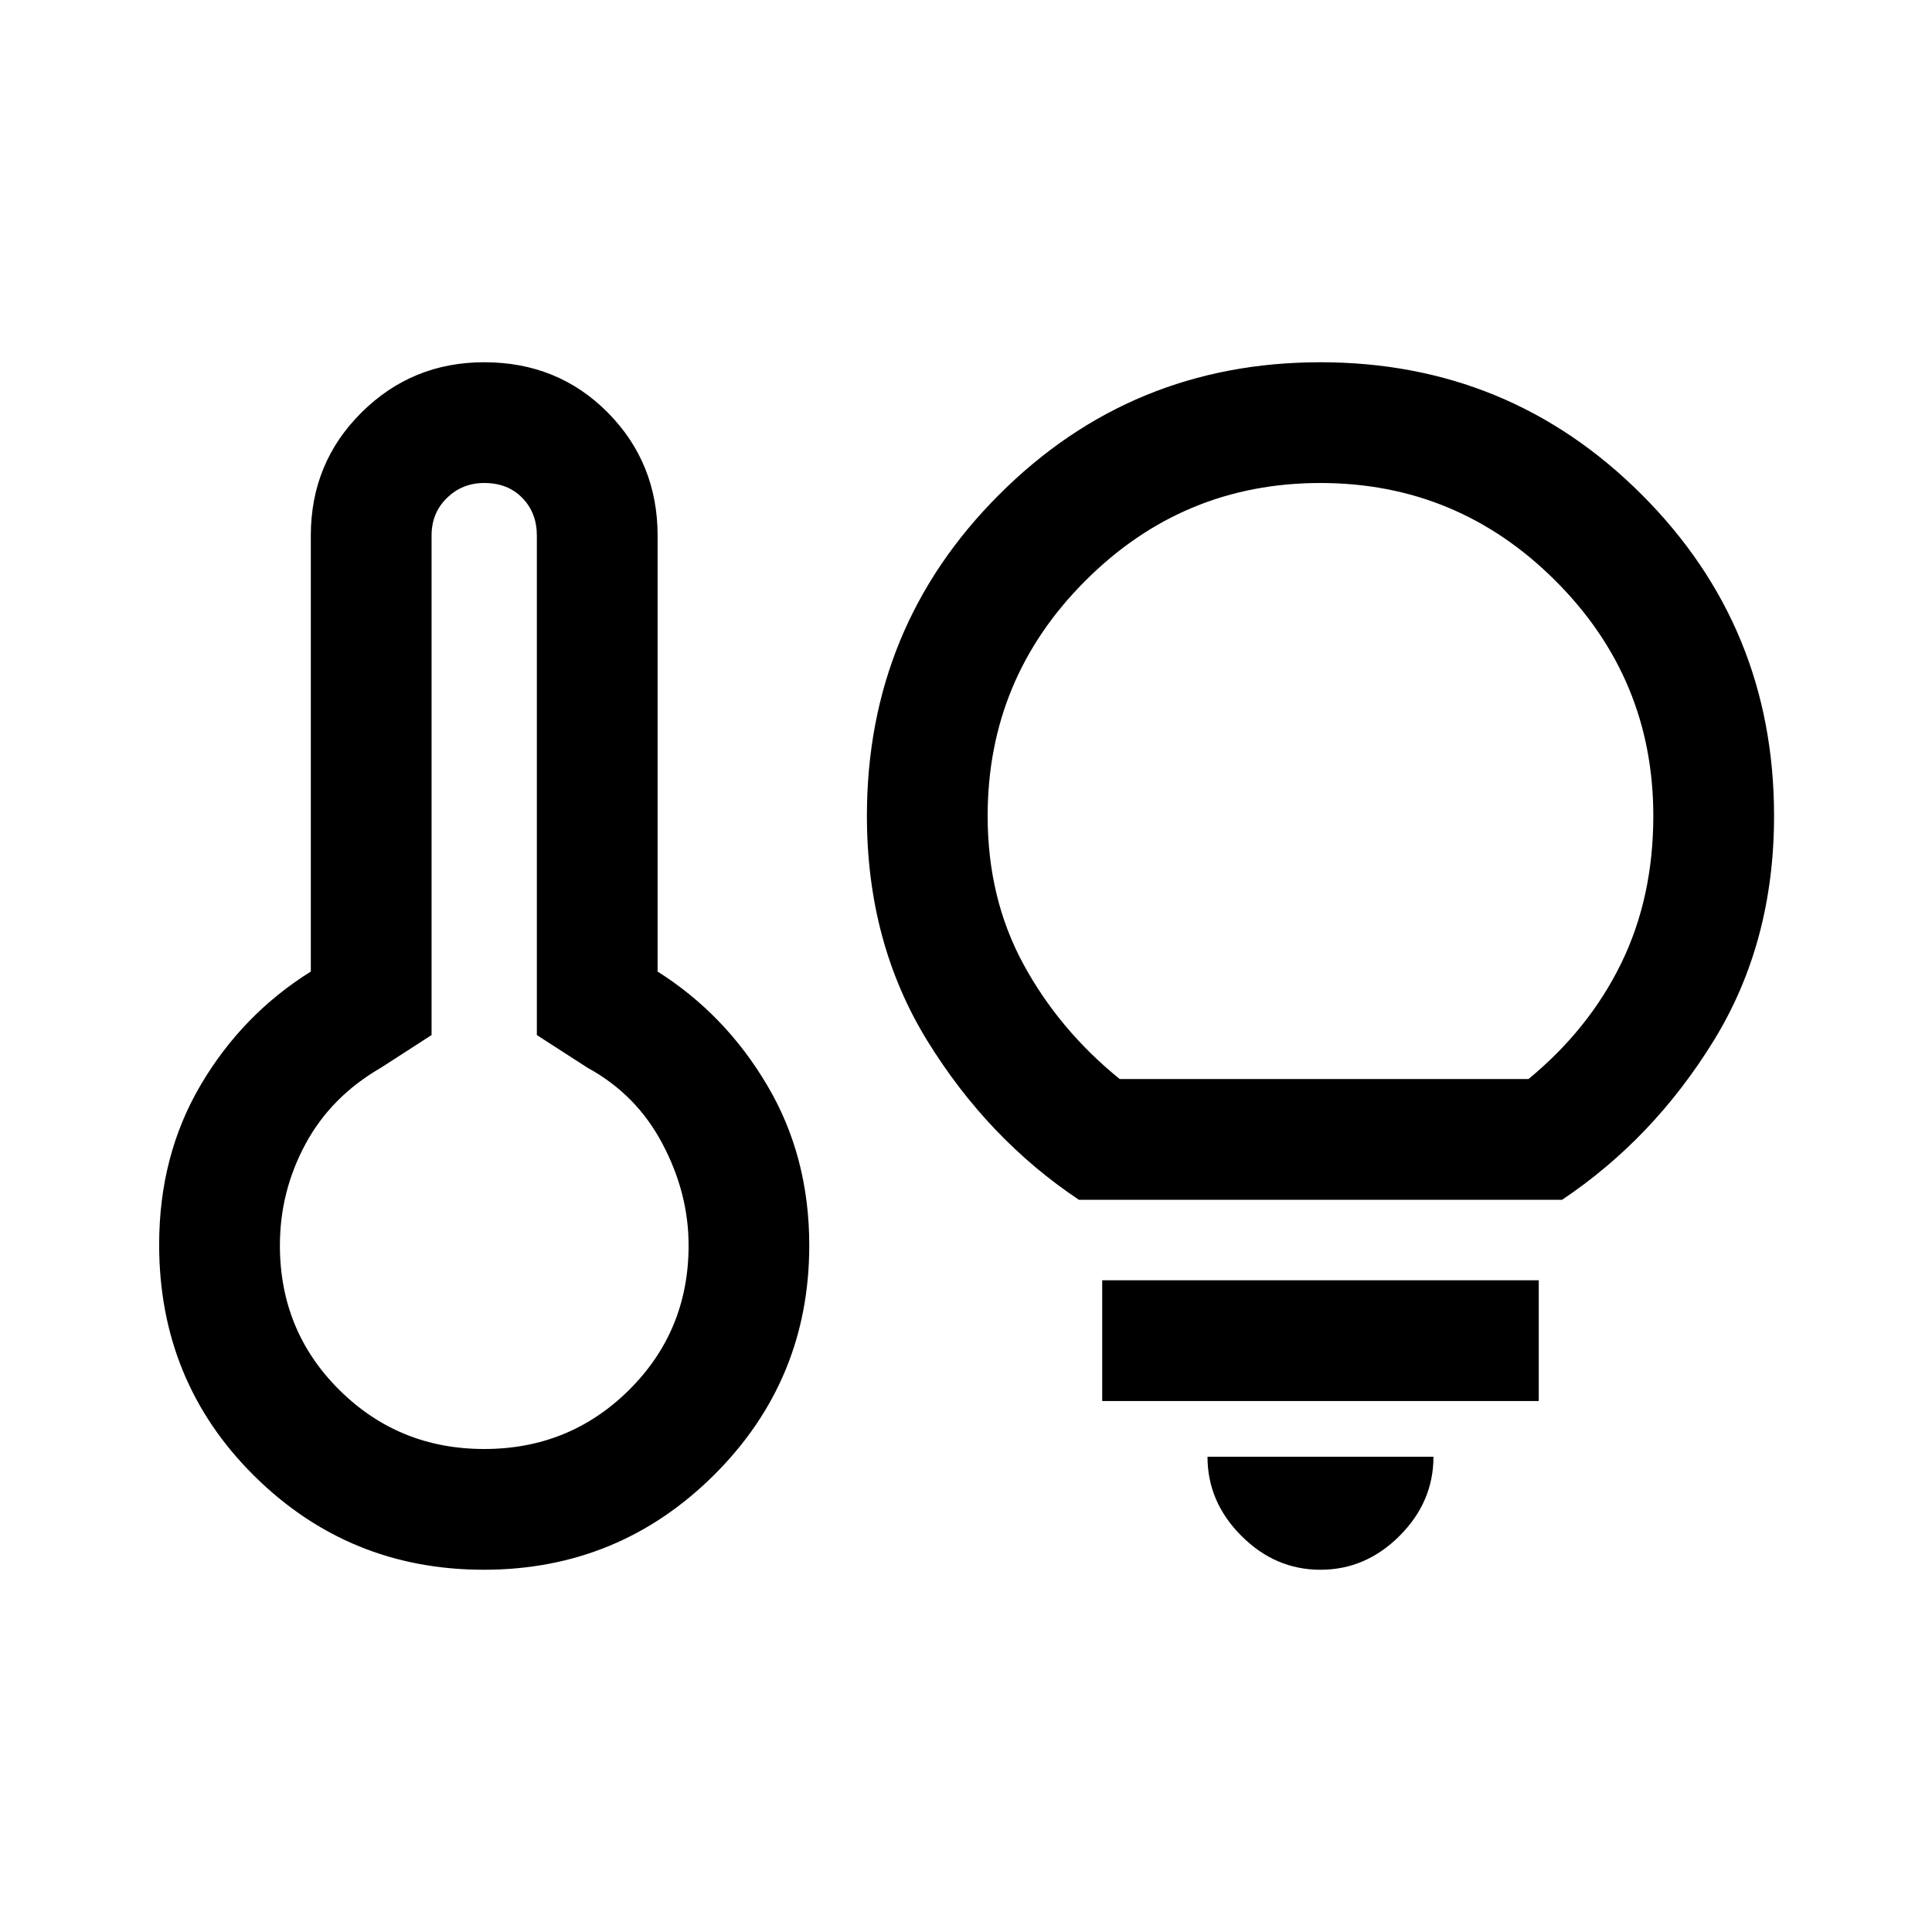 <svg aria-hidden="true" focusable="false" width="24" height="24" viewBox="0 0 24 24"  xmlns="http://www.w3.org/2000/svg">
<path d="M6.015 18C6.721 18 7.321 17.756 7.814 17.267C8.307 16.778 8.554 16.179 8.554 15.471C8.554 15.039 8.446 14.618 8.23 14.21C8.015 13.801 7.705 13.486 7.3 13.265L6.669 12.858V6.654C6.669 6.465 6.609 6.309 6.489 6.186C6.369 6.062 6.211 6 6.015 6C5.833 6 5.678 6.062 5.552 6.186C5.425 6.309 5.361 6.465 5.361 6.654V12.858L4.73 13.265C4.319 13.503 4.007 13.818 3.795 14.211C3.583 14.604 3.477 15.024 3.477 15.471C3.477 16.179 3.723 16.778 4.216 17.267C4.709 17.756 5.309 18 6.015 18ZM6.01 19.5C4.892 19.5 3.94 19.11 3.154 18.33C2.369 17.55 1.977 16.593 1.977 15.461C1.977 14.723 2.149 14.062 2.493 13.478C2.837 12.894 3.293 12.424 3.861 12.069V6.654C3.861 6.051 4.071 5.541 4.49 5.125C4.909 4.708 5.418 4.5 6.015 4.5C6.625 4.5 7.137 4.708 7.55 5.125C7.962 5.541 8.169 6.051 8.169 6.654V12.069C8.73 12.424 9.185 12.896 9.532 13.485C9.88 14.073 10.053 14.735 10.053 15.471C10.053 16.587 9.659 17.537 8.871 18.322C8.082 19.107 7.129 19.5 6.01 19.5ZM13.402 14.904C12.646 14.399 12.019 13.74 11.519 12.928C11.019 12.116 10.769 11.185 10.769 10.135C10.769 8.57 11.316 7.239 12.412 6.144C13.507 5.048 14.838 4.5 16.402 4.5C17.967 4.5 19.298 5.048 20.394 6.144C21.49 7.239 22.038 8.57 22.038 10.135C22.038 11.185 21.788 12.116 21.288 12.928C20.788 13.74 20.16 14.399 19.405 14.904H13.402ZM13.909 13.404H18.988C19.489 12.991 19.873 12.512 20.139 11.967C20.405 11.422 20.538 10.812 20.538 10.135C20.538 8.998 20.133 8.024 19.323 7.215C18.513 6.405 17.539 6 16.402 6C15.264 6 14.291 6.405 13.482 7.215C12.673 8.024 12.269 8.998 12.269 10.135C12.269 10.818 12.417 11.432 12.713 11.977C13.009 12.522 13.408 12.998 13.909 13.404ZM16.403 19.5C16.029 19.5 15.701 19.36 15.421 19.079C15.14 18.798 15 18.471 15 18.096H17.807C17.807 18.471 17.667 18.798 17.386 19.079C17.105 19.36 16.778 19.5 16.403 19.5ZM13.692 17.404V15.904H19.115V17.404H13.692Z" />
</svg>

